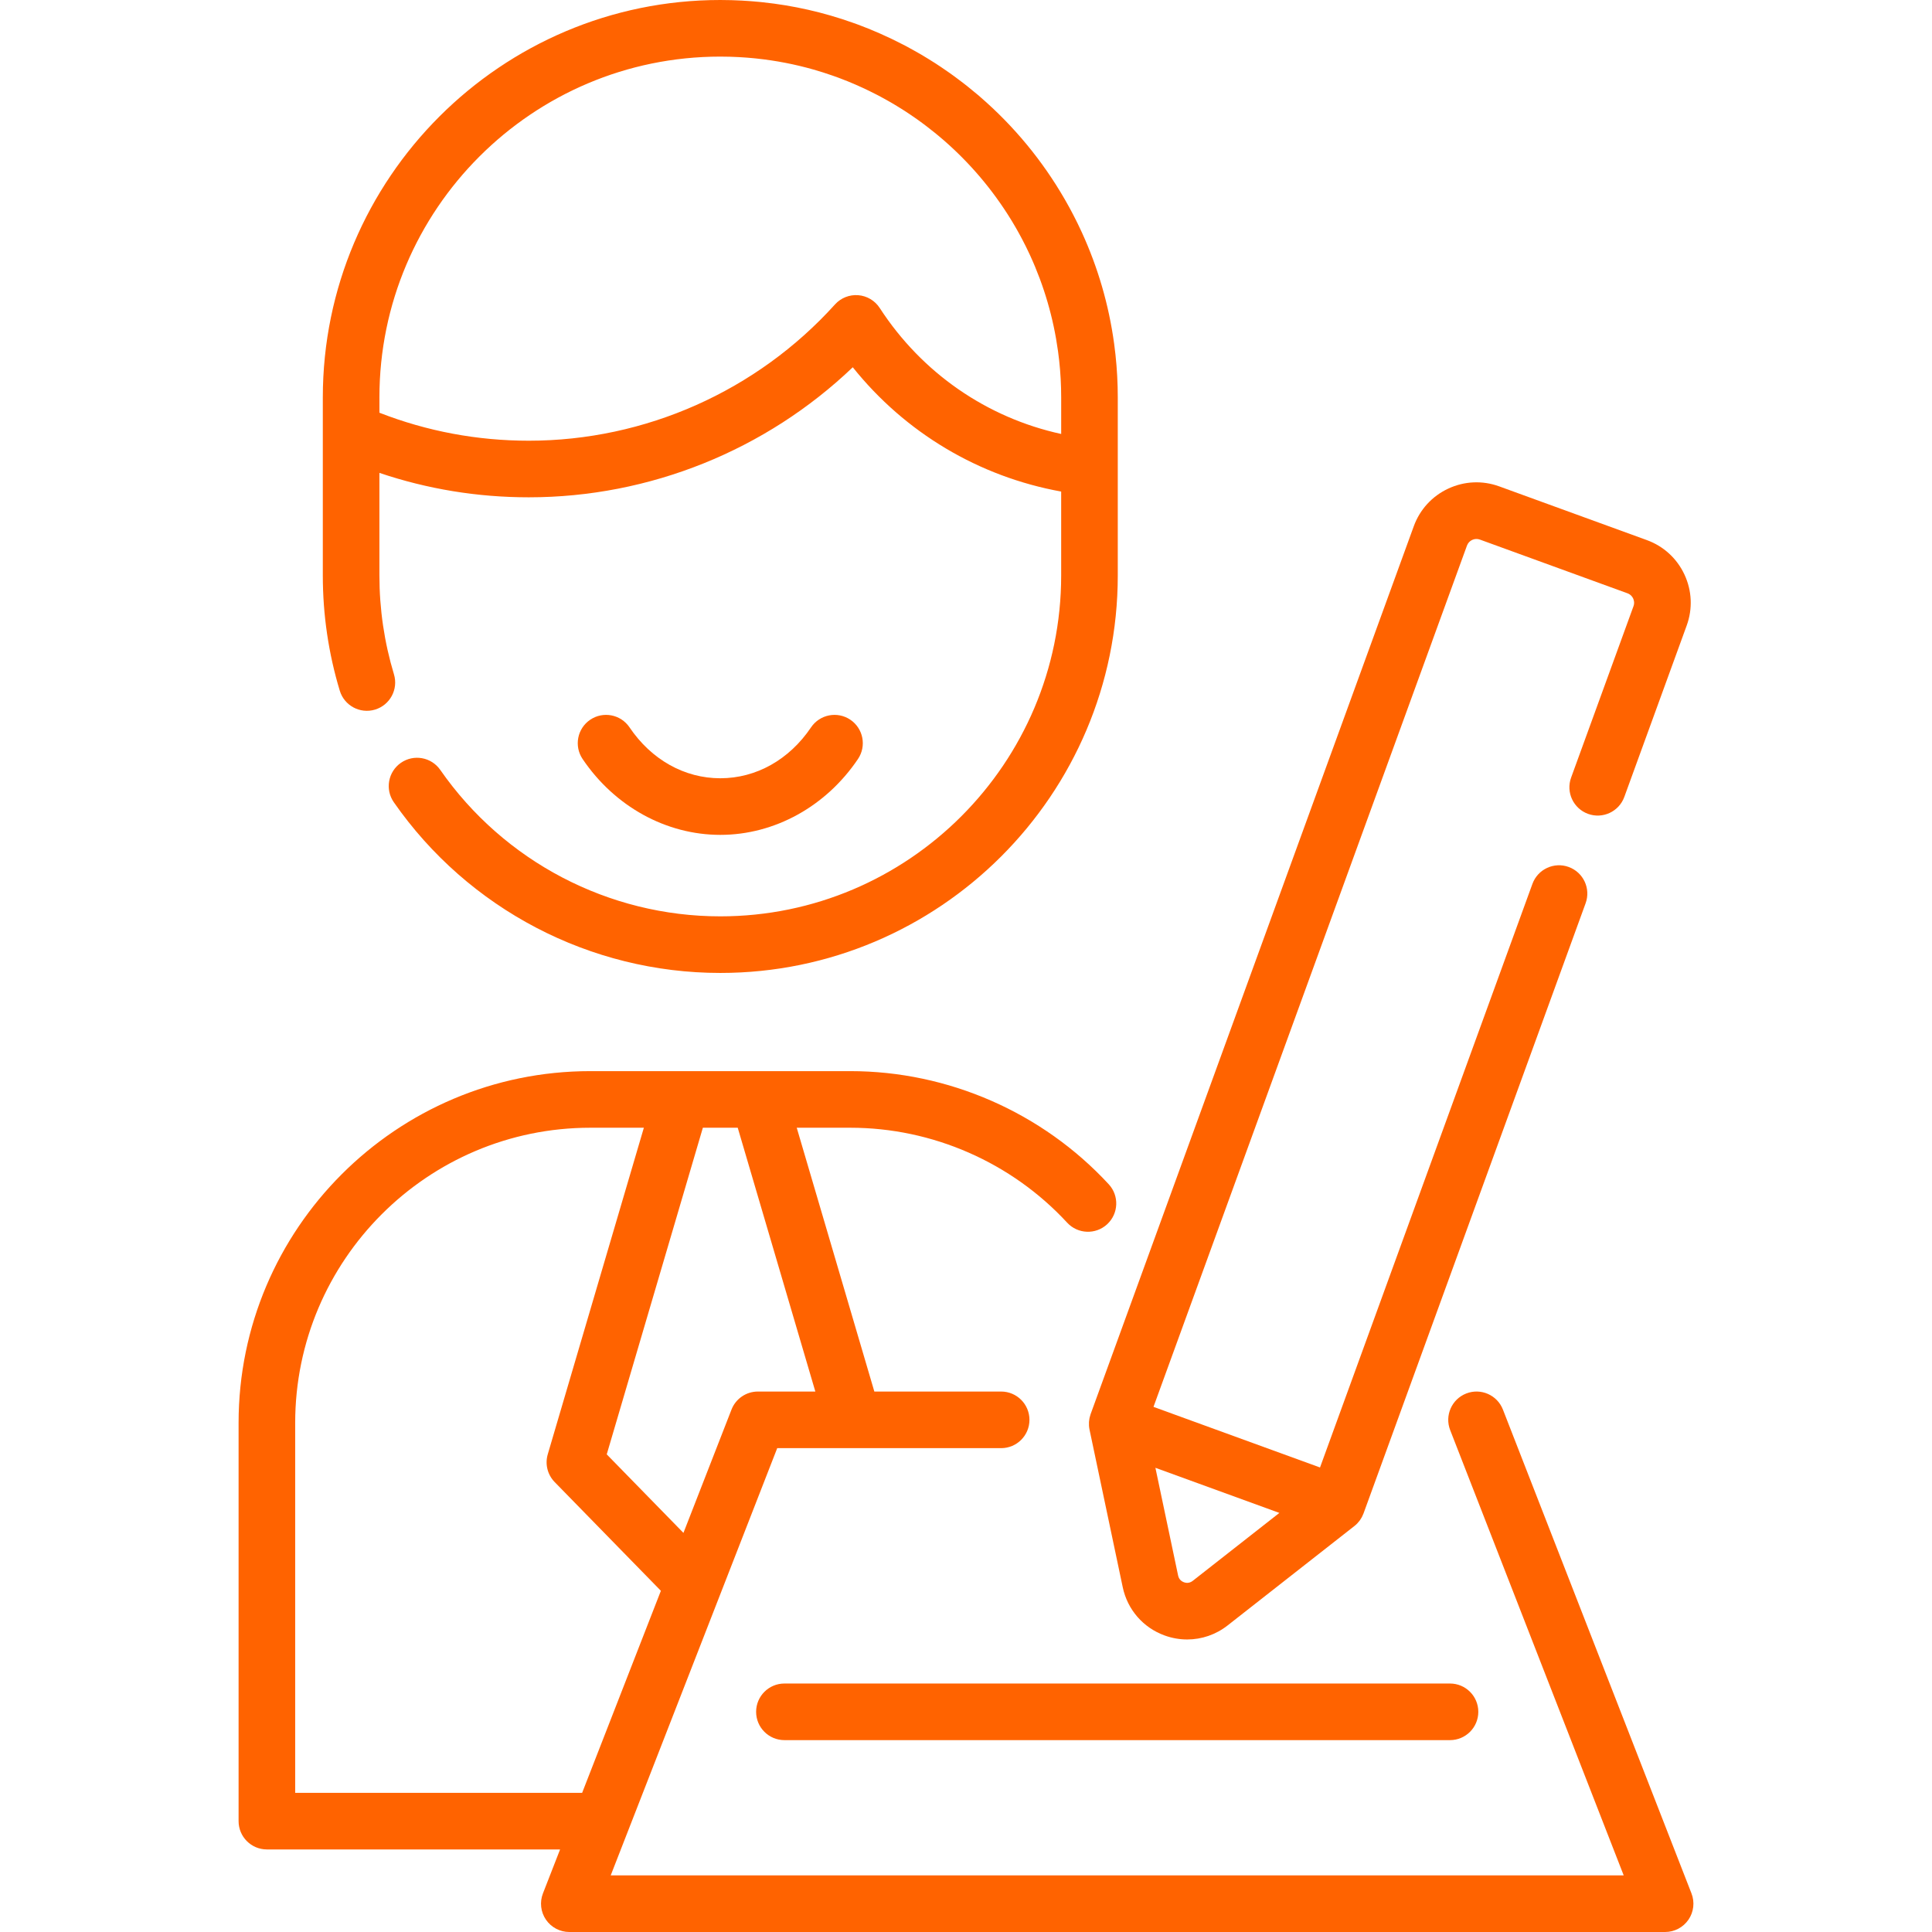 <?xml version="1.0" encoding="windows-1252"?>
<!-- Generator: Adobe Illustrator 19.0.0, SVG Export Plug-In . SVG Version: 6.00 Build 0)  -->
<svg xmlns="http://www.w3.org/2000/svg" xmlns:xlink="http://www.w3.org/1999/xlink" version="1.1" id="Capa_1" x="0px" y="0px" viewBox="0 0 512 512" style="fill:#ff6300;" xml:space="preserve" width="512" height="512">
<g>
	<path d="M99.395,188.05c3.964-1.199,6.207-5.385,5.007-9.35c-2.557-8.455-3.854-17.268-3.854-26.194v-27.185   c12.726,4.292,25.993,6.471,39.584,6.471c32.02,0,62.822-12.458,85.862-34.463c13.878,17.344,33.394,28.984,55.228,32.941v22.235   c0,49.812-40.525,90.337-90.337,90.337c-29.56,0-57.302-14.507-74.209-38.808c-2.366-3.4-7.038-4.239-10.44-1.873   c-3.4,2.366-4.238,7.04-1.873,10.44c19.71,28.328,52.055,45.24,86.522,45.24c58.083,0,105.337-47.254,105.337-105.337v-28.702   v-18.468c0-0.939-0.013-1.875-0.038-2.808c-0.005-0.203-0.017-0.405-0.023-0.608c-0.024-0.742-0.051-1.482-0.09-2.22   c-0.01-0.179-0.023-0.356-0.034-0.535c-0.045-0.771-0.095-1.54-0.156-2.306c-0.01-0.13-0.024-0.26-0.035-0.39   c-0.069-0.822-0.146-1.641-0.233-2.457c-0.009-0.08-0.019-0.16-0.028-0.24c-0.096-0.874-0.202-1.744-0.319-2.611   c-0.004-0.03-0.008-0.059-0.012-0.089c-1.408-10.355-4.324-20.238-8.523-29.416c-0.091-0.2-0.187-0.399-0.28-0.599   c-0.27-0.579-0.541-1.157-0.821-1.731c-0.181-0.372-0.368-0.742-0.554-1.112c-0.194-0.386-0.388-0.773-0.587-1.156   c-0.252-0.487-0.509-0.971-0.768-1.454c-0.134-0.249-0.267-0.497-0.403-0.745c-0.319-0.582-0.643-1.161-0.973-1.738   c-0.07-0.121-0.14-0.243-0.21-0.364c-5.832-10.104-13.362-19.286-22.404-27.099c-0.1-0.095-0.202-0.188-0.307-0.278   c-0.151-0.129-0.304-0.254-0.458-0.378l-0.134-0.109c-0.286-0.241-0.578-0.472-0.866-0.711c-0.1-0.083-0.2-0.164-0.301-0.247   c-0.425-0.35-0.846-0.707-1.275-1.047c-0.344-0.274-0.691-0.543-1.038-0.812l-0.109-0.084c-0.351-0.271-0.707-0.531-1.06-0.797   c-0.176-0.133-0.352-0.266-0.528-0.397c-0.235-0.175-0.467-0.357-0.703-0.529c-0.452-0.33-0.905-0.657-1.367-0.983   c-0.464-0.328-0.934-0.644-1.402-0.963c-0.184-0.126-0.367-0.255-0.552-0.379c-0.064-0.043-0.127-0.088-0.19-0.131   c-0.529-0.354-1.059-0.708-1.604-1.06c-0.647-0.416-1.302-0.821-1.955-1.221l-0.077-0.047c-0.284-0.175-0.57-0.346-0.857-0.518   c-0.315-0.191-0.625-0.384-0.948-0.573c-0.161-0.094-0.325-0.184-0.487-0.276c-0.39-0.226-0.784-0.445-1.177-0.666l-0.132-0.074   c-0.007-0.004-0.014-0.008-0.02-0.011c-0.522-0.292-1.045-0.583-1.573-0.866c-0.177-0.096-0.348-0.195-0.527-0.29   c-0.247-0.131-0.497-0.257-0.747-0.383c-1.978-1.029-3.993-1.995-6.042-2.9c-0.043-0.019-0.085-0.037-0.128-0.056   c-0.819-0.361-1.644-0.711-2.474-1.051c-0.195-0.08-0.389-0.16-0.584-0.239c-0.649-0.262-1.303-0.515-1.958-0.764   c-0.313-0.119-0.625-0.242-0.939-0.358c-0.41-0.151-0.824-0.294-1.236-0.44c-7.753-2.759-15.763-4.574-23.977-5.431   c-0.219-0.023-0.438-0.046-0.658-0.068c-0.647-0.063-1.295-0.122-1.944-0.173c-0.369-0.03-0.739-0.055-1.11-0.081   c-0.545-0.037-1.091-0.075-1.638-0.104c-0.533-0.029-1.068-0.049-1.604-0.07c-0.413-0.016-0.825-0.036-1.239-0.047   C192.836,0.016,191.863,0,190.886,0C132.803,0,85.549,47.254,85.549,105.337v9.044v38.125c0,10.398,1.513,20.672,4.496,30.537   C91.244,187.008,95.428,189.248,99.395,188.05z M100.549,105.337c0-49.812,40.525-90.337,90.337-90.337   c0.838,0,1.673,0.014,2.506,0.036c0.354,0.01,0.707,0.027,1.061,0.04c0.458,0.018,0.916,0.036,1.373,0.06   c0.471,0.026,0.94,0.057,1.409,0.09c0.316,0.022,0.632,0.044,0.948,0.069c0.558,0.045,1.114,0.094,1.669,0.149   c0.188,0.019,0.377,0.039,0.565,0.058c5.198,0.548,10.267,1.535,15.166,2.929c0.006,0.002,0.013,0.004,0.019,0.005   c1.701,0.484,3.379,1.023,5.037,1.604c0.481,0.169,0.963,0.336,1.442,0.513c0.203,0.075,0.404,0.155,0.607,0.231   c0.639,0.242,1.276,0.488,1.91,0.745c0.102,0.041,0.204,0.083,0.305,0.125c2.419,0.991,4.807,2.089,7.161,3.3l0.488,0.248   c0.013,0.006,0.024,0.012,0.037,0.019c0.283,0.148,0.566,0.297,0.847,0.447c0.475,0.258,0.948,0.519,1.419,0.783l0.424,0.237   c0.29,0.162,0.575,0.324,0.859,0.487c0.278,0.162,0.554,0.327,0.831,0.492c0.313,0.189,0.627,0.377,0.939,0.569l0.132,0.081   c0.538,0.33,1.073,0.661,1.595,0.996c0.406,0.261,0.807,0.529,1.208,0.796c0.083,0.056,0.167,0.11,0.251,0.166   c0.472,0.316,0.938,0.639,1.402,0.963c0.185,0.129,0.372,0.255,0.557,0.386c0.11,0.078,0.221,0.159,0.331,0.238   c0.355,0.255,0.708,0.513,1.059,0.773c0.38,0.28,0.754,0.563,1.126,0.847c0.731,0.558,1.454,1.126,2.167,1.705   c0.318,0.259,0.635,0.517,0.947,0.778c0.429,0.358,0.857,0.716,1.279,1.082c0.025,0.021,0.049,0.043,0.074,0.065   c6.991,6.069,13.041,13.193,17.905,21.12c0.084,0.137,0.17,0.273,0.253,0.411c0.256,0.423,0.507,0.85,0.756,1.278   c0.153,0.263,0.307,0.526,0.458,0.791c0.198,0.347,0.392,0.696,0.585,1.045c0.202,0.365,0.402,0.732,0.599,1.1   c0.144,0.27,0.287,0.541,0.429,0.812c0.248,0.476,0.492,0.953,0.731,1.433c0.09,0.181,0.181,0.361,0.27,0.542   c0.303,0.618,0.599,1.238,0.888,1.863c0.025,0.053,0.05,0.106,0.074,0.159c3.686,8.018,6.194,16.573,7.404,25.409   c0.002,0.015,0.004,0.029,0.006,0.044c0.103,0.755,0.195,1.511,0.279,2.27c0.007,0.066,0.015,0.131,0.023,0.197   c0.076,0.703,0.142,1.408,0.202,2.115c0.01,0.114,0.021,0.228,0.031,0.343c0.053,0.657,0.096,1.316,0.135,1.976   c0.009,0.157,0.022,0.313,0.03,0.471c0.034,0.64,0.058,1.281,0.079,1.923c0.005,0.169,0.015,0.338,0.019,0.507   c0.021,0.804,0.033,1.61,0.033,2.417v9.668c-19.688-4.295-36.909-16.156-48.089-33.383c-1.269-1.955-3.374-3.209-5.697-3.394   c-2.33-0.183-4.601,0.722-6.162,2.452c-20.711,22.95-50.287,36.112-81.142,36.112c-13.663,0-26.956-2.493-39.584-7.416V105.337z"/>
	<path d="M190.889,221.249c14.359,0,27.998-7.515,36.483-20.104c2.315-3.435,1.408-8.096-2.026-10.411   c-3.435-2.316-8.096-1.407-10.411,2.026c-5.779,8.572-14.543,13.488-24.046,13.488c-9.5,0-18.27-4.918-24.06-13.493   c-2.318-3.434-6.98-4.336-10.413-2.019c-3.433,2.318-4.337,6.98-2.019,10.413C162.895,213.735,176.537,221.249,190.889,221.249z"/>
	<path d="M448.261,501.777l-49.972-128.226c-1.504-3.859-5.852-5.769-9.711-4.265c-3.859,1.504-5.769,5.852-4.265,9.711L430.3,497   H161.845l4.44-11.393c0.047-0.107,0.086-0.218,0.128-0.328l24.367-62.526c0.03-0.071,0.056-0.143,0.084-0.215l15.107-38.764h59.346   c4.142,0,7.5-3.358,7.5-7.5s-3.358-7.5-7.5-7.5H231.71l-20.568-69.914h14.195c21.751,0,42.699,9.17,57.471,25.16   c2.811,3.042,7.556,3.23,10.598,0.419c3.042-2.811,3.23-7.556,0.419-10.598c-17.603-19.053-42.566-29.981-68.489-29.981h-24.22   h-20.46h-24.22c-51.396,0-93.21,41.814-93.21,93.21v105.55c0,4.142,3.358,7.5,7.5,7.5h77.7l-4.543,11.656   c-0.899,2.308-0.601,4.911,0.796,6.956c1.398,2.045,3.715,3.268,6.192,3.268h290.399c2.477,0,4.794-1.223,6.192-3.268   C448.862,506.688,449.16,504.084,448.261,501.777z M195.506,298.86l20.568,69.914h-15.229c-3.091,0-5.866,1.896-6.988,4.777   l-12.737,32.682l-20.327-20.811l25.475-86.563H195.506z M78.227,475.12v-98.05c0-43.125,35.085-78.21,78.21-78.21h14.194   l-25.469,86.542c-0.766,2.604-0.066,5.417,1.83,7.358l28.148,28.817l-20.867,53.542H78.227z"/>
	<path d="M200.379,453.651c0,4.142,3.358,7.5,7.5,7.5h176.387c4.142,0,7.5-3.358,7.5-7.5s-3.358-7.5-7.5-7.5H207.879   C203.737,446.151,200.379,449.509,200.379,453.651z"/>
	<path d="M289,374.839c-0.066,0.188-0.114,0.382-0.165,0.575c-0.035,0.135-0.079,0.268-0.107,0.404   c-0.042,0.206-0.064,0.416-0.088,0.625c-0.015,0.127-0.04,0.253-0.048,0.38c-0.015,0.234-0.008,0.471-0.001,0.707   c0.003,0.104-0.005,0.208,0.002,0.313c0.024,0.34,0.07,0.68,0.142,1.019l8.803,41.772c1.25,5.929,5.396,10.707,11.09,12.779   c1.959,0.713,3.983,1.063,5.99,1.063c3.827,0,7.59-1.272,10.718-3.725l33.594-26.34c0.273-0.214,0.527-0.445,0.764-0.69   c0.07-0.073,0.129-0.155,0.196-0.231c0.16-0.179,0.32-0.358,0.461-0.551c0.073-0.1,0.132-0.208,0.2-0.311   c0.119-0.18,0.239-0.358,0.341-0.547c0.065-0.12,0.115-0.246,0.174-0.369c0.087-0.183,0.175-0.365,0.247-0.555   c0.011-0.029,0.026-0.054,0.037-0.083l58.855-161.703c1.417-3.892-0.59-8.196-4.483-9.613c-3.89-1.416-8.196,0.59-9.613,4.483   l-56.29,154.655l-44.133-16.063l83.075-228.245c0.503-1.384,2.041-2.099,3.422-1.596l39.114,14.236   c0.904,0.329,1.333,1.006,1.507,1.38c0.175,0.375,0.418,1.138,0.089,2.042l-16.531,45.419c-1.417,3.892,0.59,8.196,4.483,9.613   c3.89,1.416,8.196-0.59,9.613-4.483l16.531-45.419c1.615-4.436,1.405-9.234-0.589-13.512c-1.995-4.278-5.536-7.523-9.972-9.137   l-39.113-14.236c-4.435-1.614-9.234-1.405-13.511,0.59c-4.278,1.995-7.523,5.536-9.137,9.972l-85.64,235.292   C289.014,374.78,289.01,374.81,289,374.839z M313.756,419.317c-0.472-0.172-1.301-0.631-1.542-1.776l-6.018-28.559l32.851,11.957   l-22.968,18.009C315.158,419.668,314.228,419.49,313.756,419.317z"/>
</g>
</svg>
